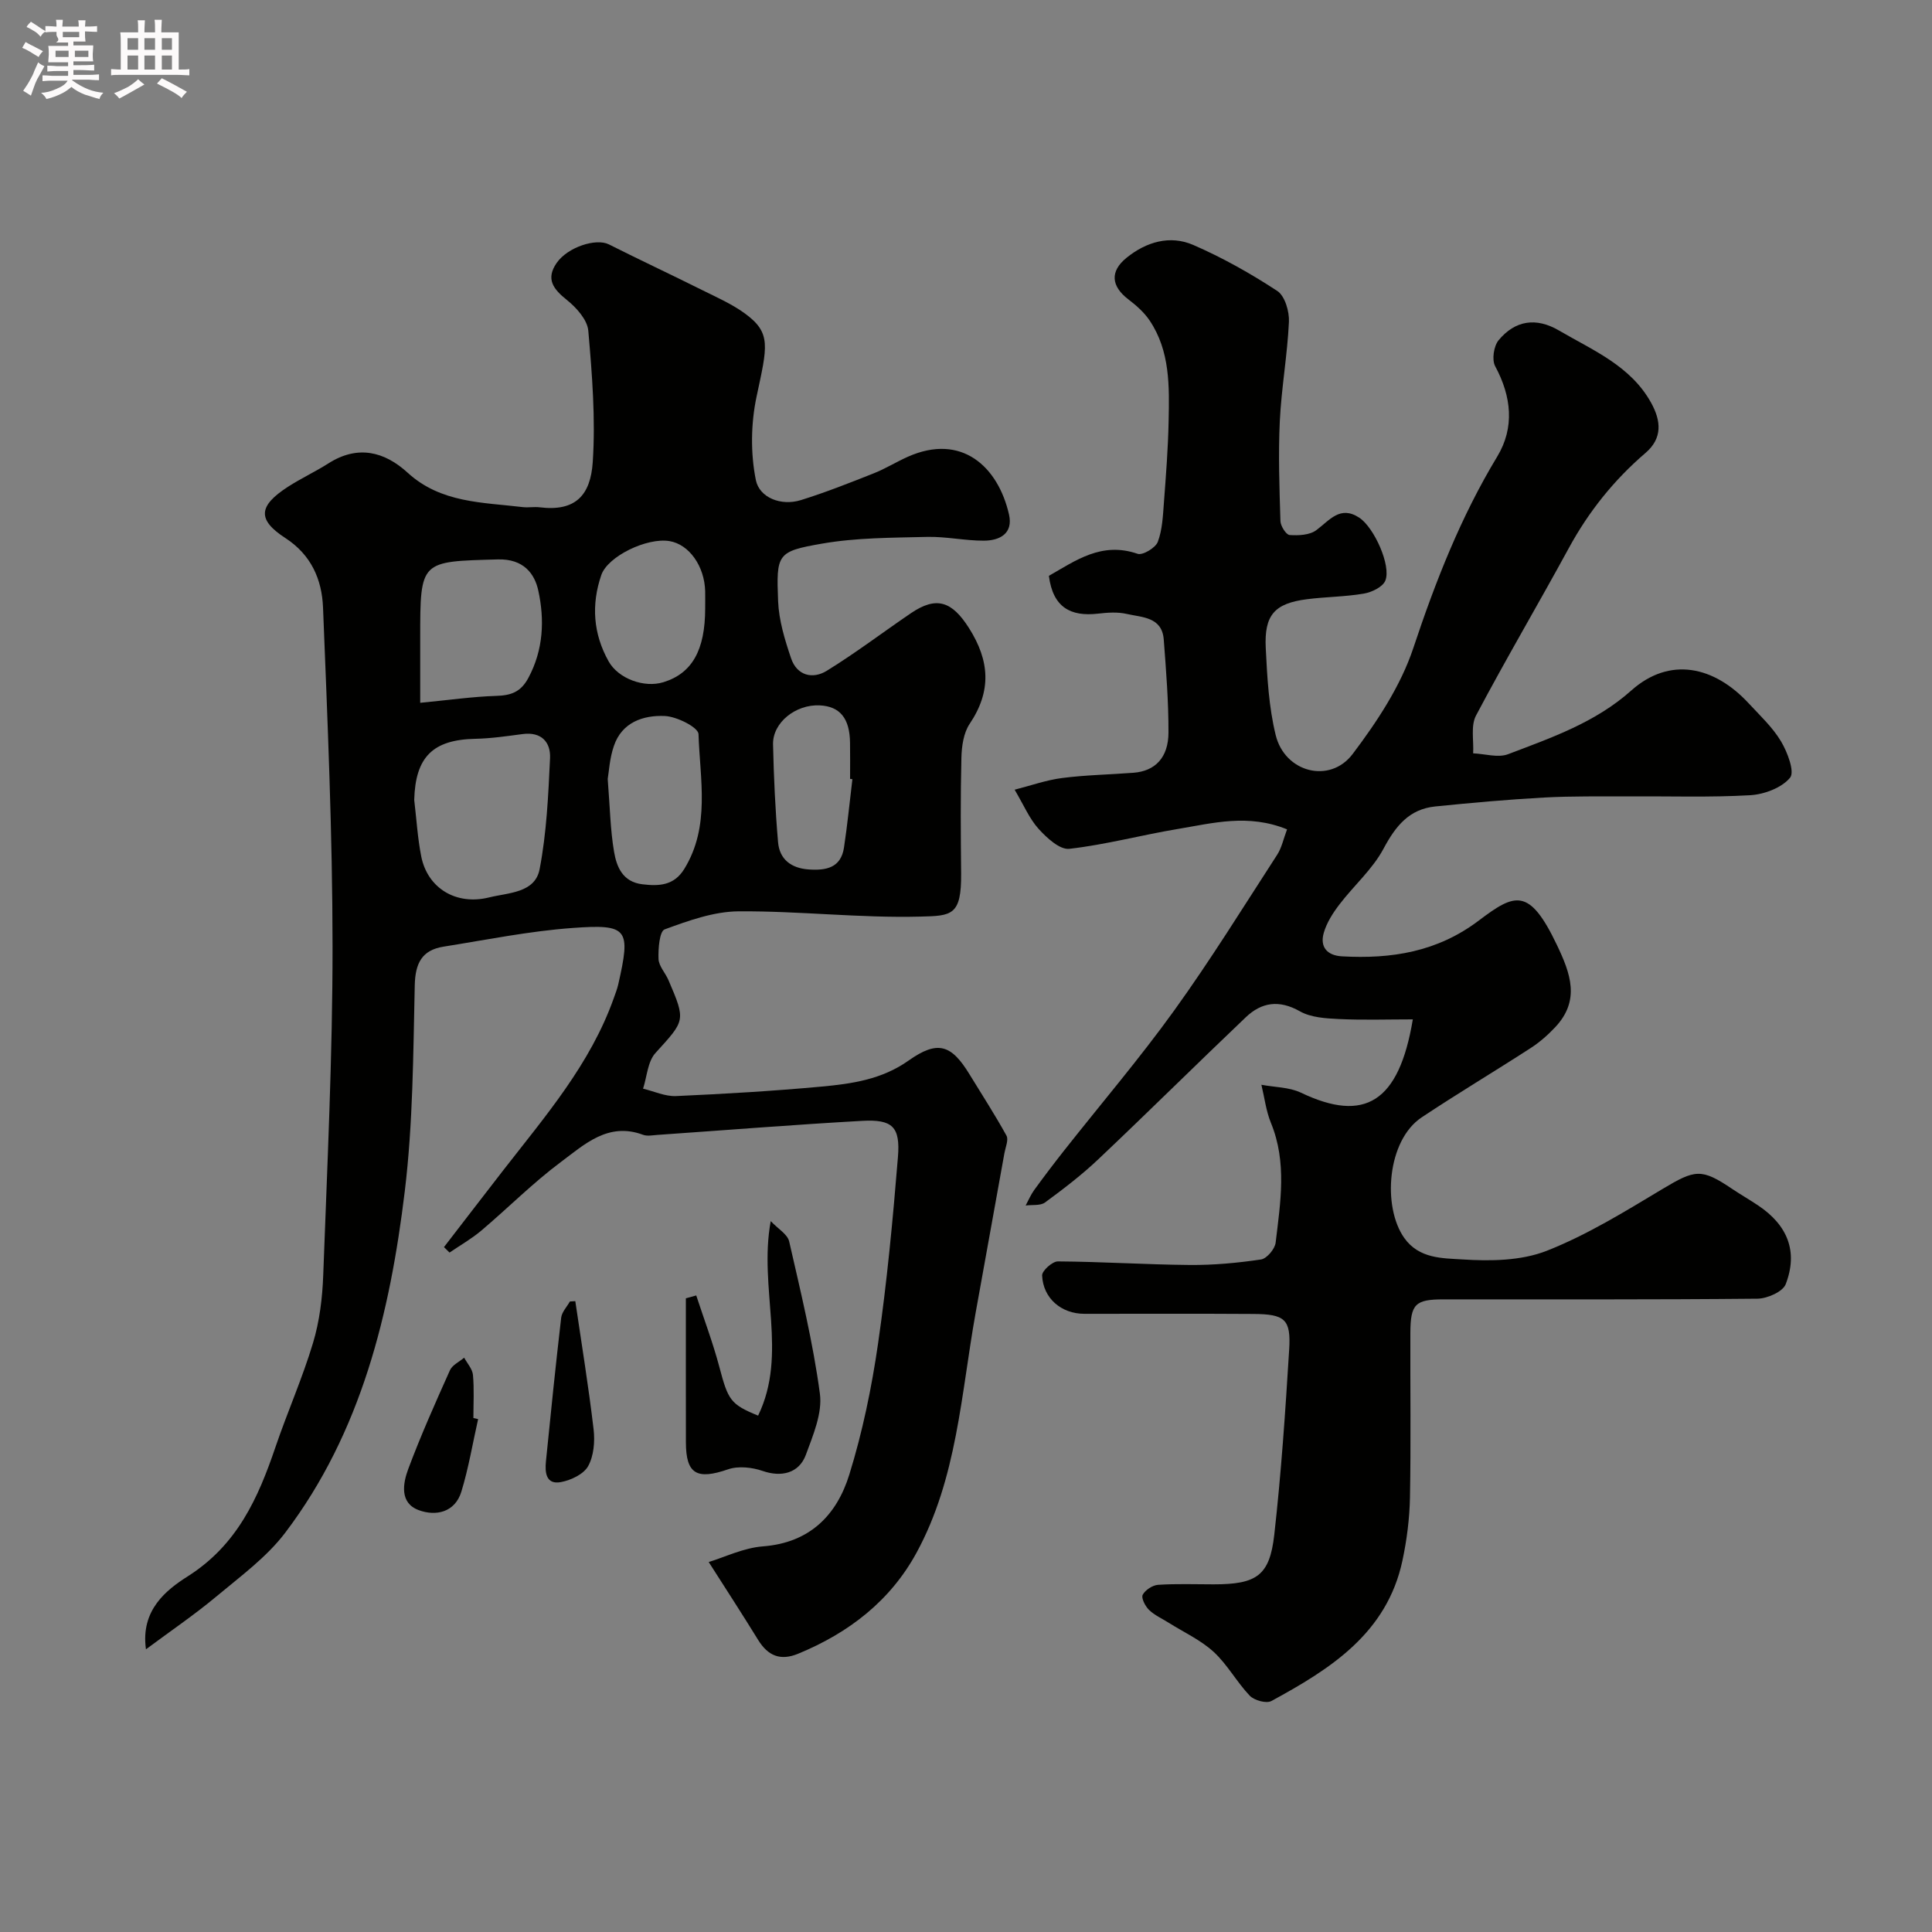 <svg enable-background="new 0 0 400 400" viewBox="0 0 400 400" xmlns="http://www.w3.org/2000/svg"><rect x="0" y="0" width="400" height="400" fill="#808080" stroke="none"/><path d="m6.8 9.5c.6.3 1.3.7 2.1 1.1-.4.4-.7.8-.9 1.2-.7-.4-1.3-.8-1.8-1.1s-1.1-.6-1.6-.8c.2-.4.5-.8.7-1.2.4.2.8.5 1.5.8zm.9 6.9c-.3.6-.5 1.1-.7 1.7s-.4 1.1-.6 1.7c-.6-.4-1.1-.7-1.6-1 .7-1 1.2-1.8 1.5-2.4.3-.5.6-1.1.8-1.7.3-.6.5-1.2.8-1.8.3.3.8.6 1.3.8-.7 1.3-1.2 2.2-1.5 2.7zm.1-11c.4.3 1 .7 1.7 1.1-.5.2-.8.6-1.1 1.1-.5-.6-1-1-1.4-1.2s-.9-.6-1.5-.8c.2-.4.5-.7.9-1.1.5.3.9.6 1.4.9zm10.5 13.1c1 .4 2 .6 3.1.7-.4.4-.7.8-.8 1.3-.9-.2-1.9-.6-3-.9-1-.4-2-.9-2.8-1.6-.5.4-1.1.9-1.9 1.3s-1.9.9-3.3 1.2c-.1-.3-.5-.8-1.1-1.3 1 0 2.1-.3 3.2-.8 1.2-.5 1.9-1 2.3-1.7h-3.2c-.4 0-1 0-2 .1v-1.2c1 0 1.7.1 2 .1h3.3v-1h-2.3c-.2 0-.9 0-2 .1v-1.2c1.2 0 1.9.1 2 .1h2.3v-.8h-4.1c0-.7.1-1.2.1-1.6 0-.5 0-1.1-.1-1.8h4.1v-.7h-2.5c1-.6.1-1.1.1-1.6v-.6h-.5c-.4 0-1 0-1.8.1v-1.3c1.2 0 1.9.1 2.1.1h.2c0-.3 0-.8-.1-1.4h1.4c0 .6-.1 1-.1 1.4h3.4c0-.4 0-.8-.1-1.3h1.5c0 .4-.1.9-.1 1.3.7 0 1.5 0 2.5-.1v1.2c-1 0-1.8-.1-2.5-.1v.6c0 .3 0 .8.1 1.5h-2.5v.8h4.1c0 .7-.1 1.3-.1 1.8s0 1 .1 1.5h-4.1v.8h1.4c.8 0 1.8 0 2.9-.1v1.2c-1 0-1.9-.1-2.8-.1h-1.5v1h3.2c.3 0 1 0 2.1-.1v1.2c-1.1 0-1.8-.1-2.1-.1h-3.4l-.1.1c1.4 1 2.4 1.5 3.4 1.9zm-4.1-6.7v-1.3h-2.7v1.3zm2.2-4.1v-1.1h-3.4v1.1zm1.9 4.1v-1.3h-2.8v1.3z" fill="#fcfafa"/><path d="m37 6.7v2.3 5.4c1 0 1.8 0 2.2-.1v1.3c-.6 0-1.5-.1-2.5-.1h-11.9c-.7 0-1.3 0-1.8.1v-1.3c.5 0 1.1.1 2 .1v-5.2c0-1 0-1.8-.1-2.5h3.7c0-1.3 0-2.1-.1-2.5h1.5c0 .4-.1 1.3-.1 2.5h2.2c0-1.2 0-2.1-.1-2.6h1.5c0 .4-.1 1.3-.1 2.6zm-12.3 13.7c-.3-.4-.7-.8-1.1-1.1 1.1-.4 2.1-.9 2.9-1.3.8-.5 1.5-1 2.1-1.6.4.4.9.8 1.3 1.1-2.5 1.4-4.2 2.4-5.2 2.9zm3.9-10.1v-2.4h-2.2v2.4zm0 4.1v-2.9h-2.2v2.9zm3.5-4.1v-2.4h-2.2v2.4zm0 4.1v-2.9h-2.2v2.9zm.4 2.9 1-1.1c.6.3 1.4.7 2.5 1.3s2 1.1 2.7 1.5c-.4.4-.8.8-1.1 1.3-.8-.8-2.5-1.7-5.1-3zm3.1-7v-2.4h-2.1v2.4zm0 4.1v-2.9h-2.1v2.9z" fill="#fcfafa"/><g fill="#010100"><path d="m146.73 323.4c3.3-1 7.2-2.93 11.22-3.24 9.72-.74 15.29-6.48 17.89-14.86 2.73-8.81 4.63-17.97 5.95-27.12 1.86-12.81 3.07-25.74 4.12-38.65.51-6.26-1.15-7.81-7.39-7.47-14.14.79-28.27 1.93-42.4 2.91-1 .07-2.11.3-2.98-.02-7.21-2.7-12.13 1.99-17.03 5.64-5.79 4.32-10.93 9.51-16.46 14.19-2.03 1.71-4.38 3.05-6.58 4.55-.38-.38-.77-.75-1.15-1.13 4.09-5.3 8.16-10.61 12.26-15.89 8.71-11.21 18.06-22 22.91-35.69.32-.91.68-1.82.9-2.76 2.63-11.56 2.1-12.58-9.5-11.73-8.93.65-17.77 2.45-26.64 3.86-4.5.71-5.88 3.43-5.98 8.03-.32 14.21-.36 28.5-2.06 42.58-3.06 25.27-8.97 49.88-24.74 70.71-3.87 5.11-9.33 9.09-14.33 13.27-4.48 3.74-9.33 7.03-14.52 10.89-1.16-8.14 4.26-12.32 8.67-15.12 10.22-6.49 14.55-16.16 18.15-26.77 2.46-7.23 5.58-14.25 7.77-21.55 1.35-4.48 1.94-9.31 2.11-14.01.83-22.69 1.94-45.39 1.93-68.08-.01-23.39-1.04-46.78-1.97-70.15-.23-5.75-2.39-10.89-7.82-14.41-5.86-3.8-5.54-6.65.55-10.59 2.71-1.75 5.67-3.12 8.4-4.86 6.04-3.84 11.57-2.47 16.4 1.95 6.87 6.28 15.48 6.11 23.81 7.11 1.15.14 2.35-.1 3.49.04 7.46.93 10.55-2.51 11.01-9.34.6-9.02-.13-18.18-.92-27.22-.2-2.27-2.46-4.78-4.43-6.36-2.81-2.25-4.43-4.33-2.12-7.67 2.28-3.29 8.17-5.18 10.82-3.84 6.37 3.21 12.84 6.23 19.23 9.42 3.05 1.52 6.23 2.91 8.95 4.9 5.52 4.04 4.6 6.8 2.39 17.19-1.18 5.56-1.27 11.72-.15 17.28.73 3.62 5.18 5.44 9.33 4.15 5.1-1.59 10.08-3.56 15.05-5.53 2.43-.96 4.67-2.36 7.06-3.43 11.15-4.98 18.7 2.02 20.97 11.92.91 3.97-1.92 5.43-5.21 5.44-3.93.01-7.87-.88-11.79-.78-7.25.18-14.6.15-21.7 1.39-9.32 1.62-9.49 2.12-9.1 11.93.16 3.97 1.39 7.99 2.68 11.8 1.21 3.6 4.47 4.41 7.41 2.59 5.97-3.68 11.57-7.94 17.37-11.89 5.35-3.65 8.55-2.46 12.05 3.04 4.3 6.78 4.72 13.05.15 19.84-1.26 1.88-1.65 4.61-1.71 6.98-.2 7.99-.14 15.99-.06 23.99.08 8.75-1.96 8.78-8.41 8.94-12.53.33-25.11-1.18-37.66-1.09-5.14.04-10.39 1.93-15.31 3.74-1.07.39-1.35 4.01-1.27 6.12.06 1.49 1.42 2.89 2.06 4.39 3.64 8.47 3.45 8.31-2.7 15.09-1.61 1.77-1.75 4.88-2.56 7.38 2.28.54 4.58 1.63 6.83 1.53 10.04-.45 20.07-1.04 30.08-1.96 6.3-.58 12.52-1.47 18.03-5.37 6.03-4.27 8.86-3.39 12.66 2.85 2.57 4.21 5.26 8.35 7.64 12.67.47.86-.2 2.39-.42 3.6-1.99 11.06-4 22.11-5.98 33.16-3.01 16.8-3.83 34.18-12.22 49.59-5.44 9.99-14.05 16.61-24.52 20.92-3.7 1.52-6.24.41-8.25-2.82-3.24-5.26-6.59-10.42-10.26-16.17zm-60.97-157.78c.47 3.9.69 7.84 1.45 11.68 1.31 6.61 7.24 10.2 14.06 8.5 3.99-.99 9.5-.9 10.45-5.84 1.45-7.52 1.8-15.28 2.16-22.97.16-3.32-1.78-5.53-5.68-5.01-3.24.43-6.5.91-9.76.98-8.83.18-12.44 3.75-12.68 12.66zm1.24-20.11c6.1-.59 10.87-1.28 15.66-1.43 3.08-.09 5.13-.74 6.73-3.72 3.14-5.84 3.37-12.07 2.06-18.08-.76-3.51-3.05-6.6-8.37-6.46-16.07.45-16.08.14-16.08 16.27zm38.82 15.77c.47 5.91.54 10.53 1.31 15.04.53 3.15 1.78 6.27 5.86 6.76 3.48.42 6.56.27 8.68-3.17 5.43-8.83 3.24-18.55 2.95-27.92-.04-1.4-4.5-3.65-6.99-3.75-4.43-.19-8.87 1.28-10.53 6.2-.89 2.56-1.03 5.38-1.28 6.84zm20.18-35.36c0-1.16.02-2.33 0-3.49-.13-5.22-3.32-9.72-7.38-10.4-4.65-.78-12.79 3.13-14.13 7.03-2.1 6.13-1.68 12.16 1.52 17.87 2.01 3.58 7.35 5.55 11.35 4.31 5.93-1.83 8.64-6.63 8.64-15.32zm30.48 35.4c-.16-.02-.32-.04-.48-.06 0-2.5.03-4.99-.01-7.49-.06-5.05-2.09-7.53-6.28-7.73-4.97-.24-9.76 3.57-9.66 8.07.15 6.76.46 13.53 1.04 20.27.31 3.54 2.71 5.37 6.33 5.63 3.6.25 6.68-.31 7.32-4.54.71-4.69 1.17-9.43 1.74-14.15z"/><path d="m266.47 171.71c-8.05-3.28-15.34-1.29-22.56-.09-7.53 1.25-14.96 3.26-22.53 4.12-1.97.22-4.66-2.27-6.34-4.12-1.91-2.11-3.07-4.91-4.97-8.12 3.34-.85 6.54-2 9.83-2.42 4.89-.63 9.86-.71 14.79-1.09 4.46-.34 7.21-3.13 7.23-8.31.02-6.43-.49-12.87-.98-19.29-.36-4.67-4.49-4.56-7.65-5.28-1.9-.44-4-.29-5.98-.06-5.62.64-9.31-1.26-10.15-7.83 5.51-3.13 10.9-7.14 18.37-4.56 1.05.36 3.71-1.24 4.18-2.47.95-2.53 1.06-5.42 1.27-8.19.42-5.59.86-11.19.97-16.8.15-7.19.33-14.5-3.93-20.84-1.14-1.7-2.78-3.14-4.42-4.39-3.53-2.71-3.86-5.77-.36-8.6 4.06-3.29 8.98-4.75 13.8-2.66 6.06 2.63 11.89 5.91 17.41 9.53 1.57 1.03 2.51 4.24 2.41 6.39-.32 6.87-1.56 13.71-1.89 20.58-.33 6.88-.08 13.78.13 20.67.03 1.03 1.18 2.84 1.9 2.89 1.84.13 4.15.02 5.52-1 2.76-2.04 4.92-5.2 8.9-2.59 3.07 2.01 6.67 9.98 5.39 13.05-.55 1.31-2.8 2.39-4.44 2.67-3.87.66-7.86.66-11.77 1.16-6.7.86-8.88 3.24-8.54 10.12.3 6.04.63 12.19 2.06 18.02 1.9 7.74 11.22 10.15 15.94 3.9 5.05-6.69 9.93-14.07 12.55-21.92 4.6-13.83 9.83-27.17 17.38-39.66 3.63-6.01 2.95-12.43-.43-18.7-.72-1.33-.3-4.16.71-5.38 3.43-4.13 7.77-4.78 12.49-2.02 7.02 4.11 14.83 7.29 19.08 14.96 2.07 3.74 2.41 7.34-1.16 10.4-6.51 5.58-11.75 12.12-15.86 19.67-6.32 11.61-13.05 23.01-19.23 34.7-1.12 2.12-.44 5.19-.59 7.82 2.43.1 5.15.97 7.23.18 8.97-3.42 18.04-6.53 25.5-13.18 7.96-7.1 17.17-5.07 24.31 2.64 2.35 2.54 4.96 4.96 6.7 7.88 1.33 2.23 2.88 6.31 1.87 7.53-1.74 2.1-5.35 3.45-8.25 3.62-8.34.48-16.73.19-25.1.24-5.85.03-11.72-.08-17.56.24-7.53.41-15.05 1.09-22.56 1.85-5.39.55-8.2 4.06-10.69 8.73-2.27 4.26-6.15 7.64-9.13 11.55-1.35 1.76-2.63 3.76-3.24 5.86-.86 2.93.67 4.72 3.77 4.89 10.22.57 19.71-.9 28.32-7.41 7.46-5.64 10.43-6.97 16.16 5.03 2.84 5.94 4.87 11.48-.31 17.02-1.52 1.62-3.24 3.14-5.1 4.34-7.49 4.85-15.16 9.42-22.58 14.36-7.17 4.77-8.17 18.53-3.6 24.97 3.06 4.32 7.93 4.18 12.02 4.44 5.8.38 12.18.29 17.46-1.78 8.37-3.29 16.19-8.13 23.96-12.79 6.79-4.06 8.05-4.35 14.49 0 1.76 1.18 3.61 2.23 5.37 3.42 6.08 4.08 8.27 9.54 5.67 16.28-.6 1.56-3.82 2.98-5.85 3-21.66.21-43.32.13-64.98.14-5.87 0-6.85.96-6.88 6.93-.04 11.33.13 22.66-.08 33.99-.08 4.4-.64 8.85-1.56 13.16-3.21 15.04-14.89 22.43-27.14 29.08-1.04.56-3.54-.13-4.47-1.1-2.7-2.83-4.62-6.45-7.47-9.07-2.69-2.47-6.18-4.06-9.32-6.04-1.38-.87-2.93-1.55-4.07-2.66-.78-.76-1.65-2.46-1.31-3.12.53-1 2.04-1.99 3.19-2.07 3.82-.25 7.66-.1 11.49-.1 8.89 0 11.6-1.76 12.56-10.23 1.44-12.75 2.3-25.57 3.09-38.39.39-6.26-.88-7.32-7.41-7.36-11.66-.08-23.33-.02-34.99-.03-4.77 0-8.55-3.2-8.75-7.94-.04-.97 2.13-2.92 3.27-2.91 9.1.06 18.2.66 27.3.74 4.92.04 9.88-.42 14.75-1.14 1.2-.18 2.88-2.18 3.03-3.49.98-8.28 2.38-16.6-.97-24.77-1.02-2.49-1.34-5.26-1.98-7.91 2.74.52 5.75.48 8.19 1.64 13.2 6.3 20.29 2.01 23.16-15.18-5.19 0-10.27.17-15.32-.07-2.73-.13-5.79-.31-8.06-1.6-4.3-2.43-7.92-1.89-11.2 1.23-10.22 9.73-20.25 19.67-30.5 29.37-3.44 3.26-7.24 6.17-11.07 8.98-.97.71-2.66.44-4.01.63.58-1.08 1.06-2.23 1.77-3.21 2.02-2.78 4.09-5.51 6.22-8.21 7.61-9.65 15.6-19.01 22.77-28.97 7.52-10.44 14.3-21.41 21.3-32.21.95-1.45 1.3-3.26 2.06-5.28z"/><path d="m144.15 268.21c1.62 4.95 3.47 9.84 4.8 14.86 1.79 6.77 2.28 7.69 8.01 10.02 6.22-12.84.06-26.38 2.61-40.27 1.52 1.61 3.48 2.72 3.82 4.21 2.39 10.45 4.94 20.91 6.36 31.52.54 4.03-1.41 8.58-2.9 12.64-1.43 3.89-5.15 4.67-8.93 3.36-2.2-.76-5.06-1.08-7.19-.34-6.44 2.22-8.71 1-8.72-5.58-.02-9.94-.01-19.89-.01-29.83.72-.2 1.43-.4 2.15-.59z"/><path d="m98.99 293.81c-1.13 5.01-1.97 10.12-3.47 15.02-1.32 4.3-5.28 5.14-8.82 3.83-3.99-1.47-3.3-5.51-2.17-8.54 2.59-6.92 5.6-13.68 8.63-20.43.49-1.09 1.94-1.74 2.94-2.6.63 1.18 1.7 2.33 1.82 3.56.27 2.96.09 5.95.09 8.94.32.07.65.14.98.22z"/><path d="m119.11 269.39c1.3 8.85 2.75 17.68 3.79 26.56.29 2.5.04 5.5-1.14 7.61-.93 1.66-3.55 2.9-5.62 3.29-3.12.59-3.34-2.02-3.11-4.29.99-9.93 2.01-19.86 3.16-29.77.14-1.16 1.18-2.22 1.8-3.33.37-.02.74-.04 1.12-.07z"/></g></svg>
